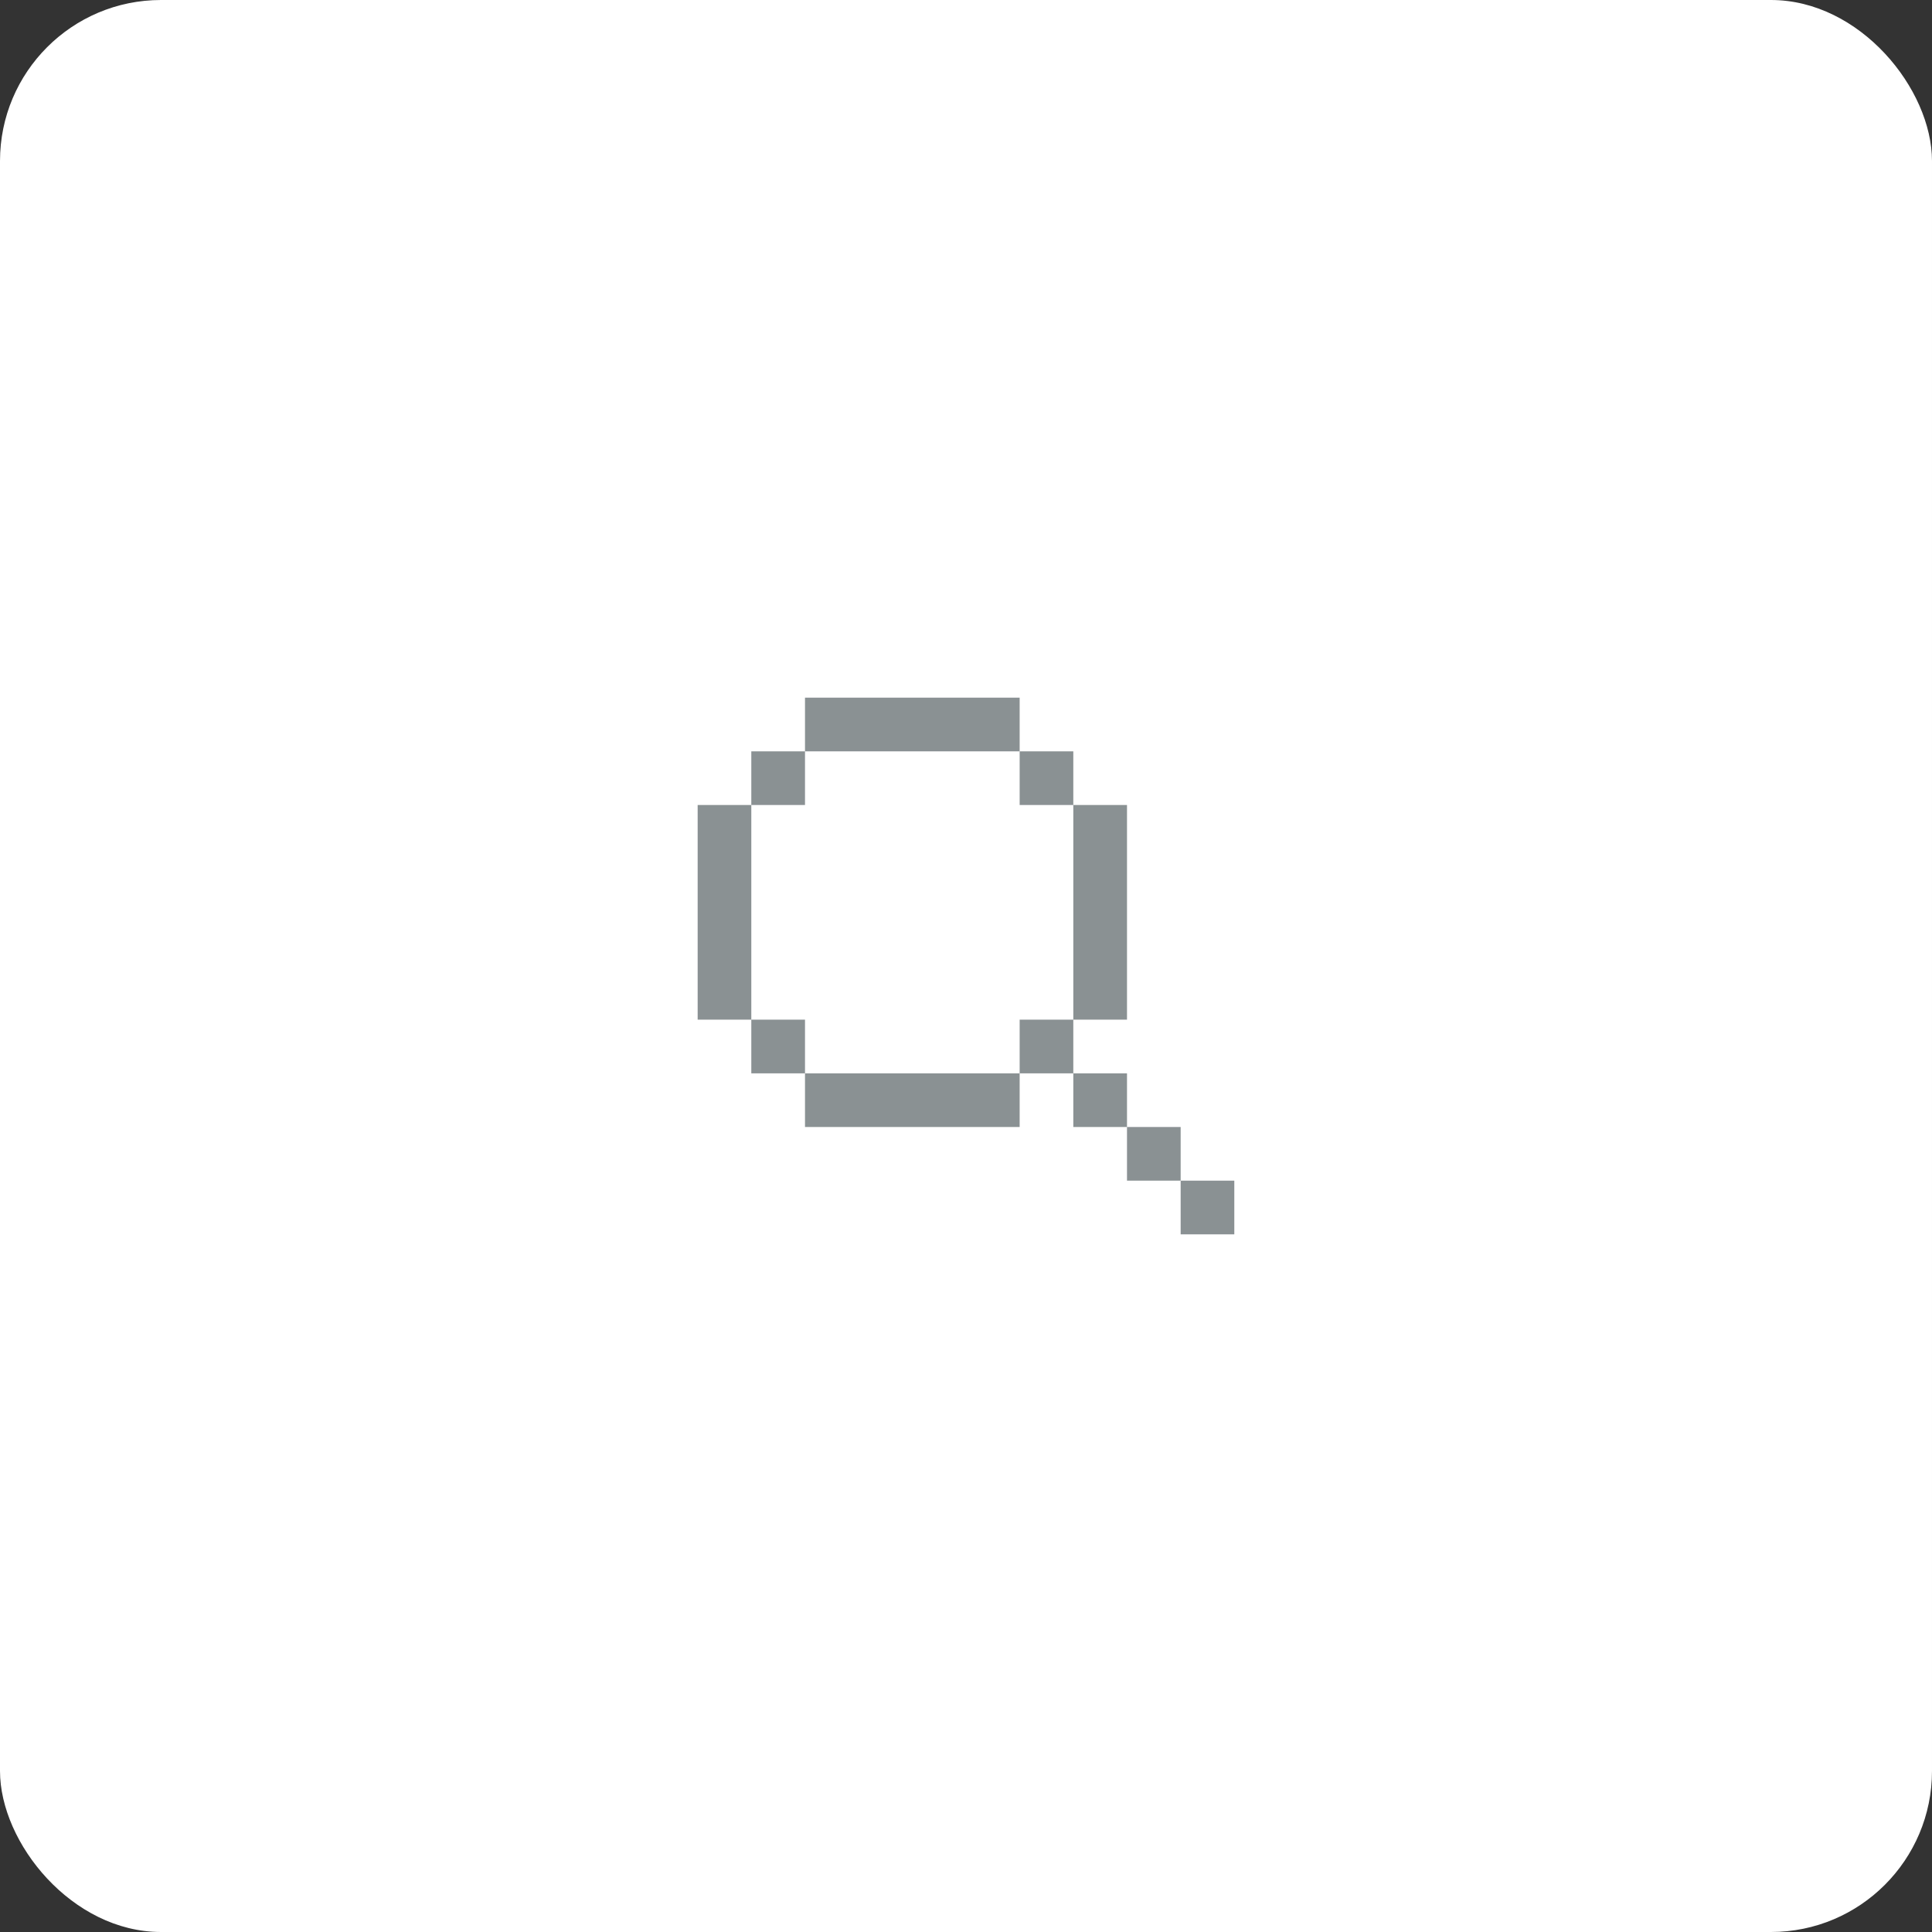 <svg width="48" height="48" viewBox="0 0 48 48" fill="none" xmlns="http://www.w3.org/2000/svg">
<rect x="0" y="0" width="48" height="48" fill="#333333" stroke="none"/>
<rect width="48" height="48" rx="4" fill="white"/>
<path fill-rule="evenodd" clip-rule="evenodd" d="M20 17.333H25.333V18.667H20V17.333ZM18.666 20V18.667H20V20H18.666ZM18.666 25.333H17.333V20H18.666V25.333ZM20 26.667H18.666V25.333H20V26.667ZM25.333 26.667V28H20V26.667H25.333ZM26.666 25.333H25.333V26.667H26.666V28H28V29.333H29.333V30.667H30.666V29.333H29.333V28H28V26.667H26.666V25.333ZM26.666 20H28V25.333H26.666V20ZM26.666 20V18.667H25.333V20H26.666Z" fill="#8A9193"/>
</svg>

